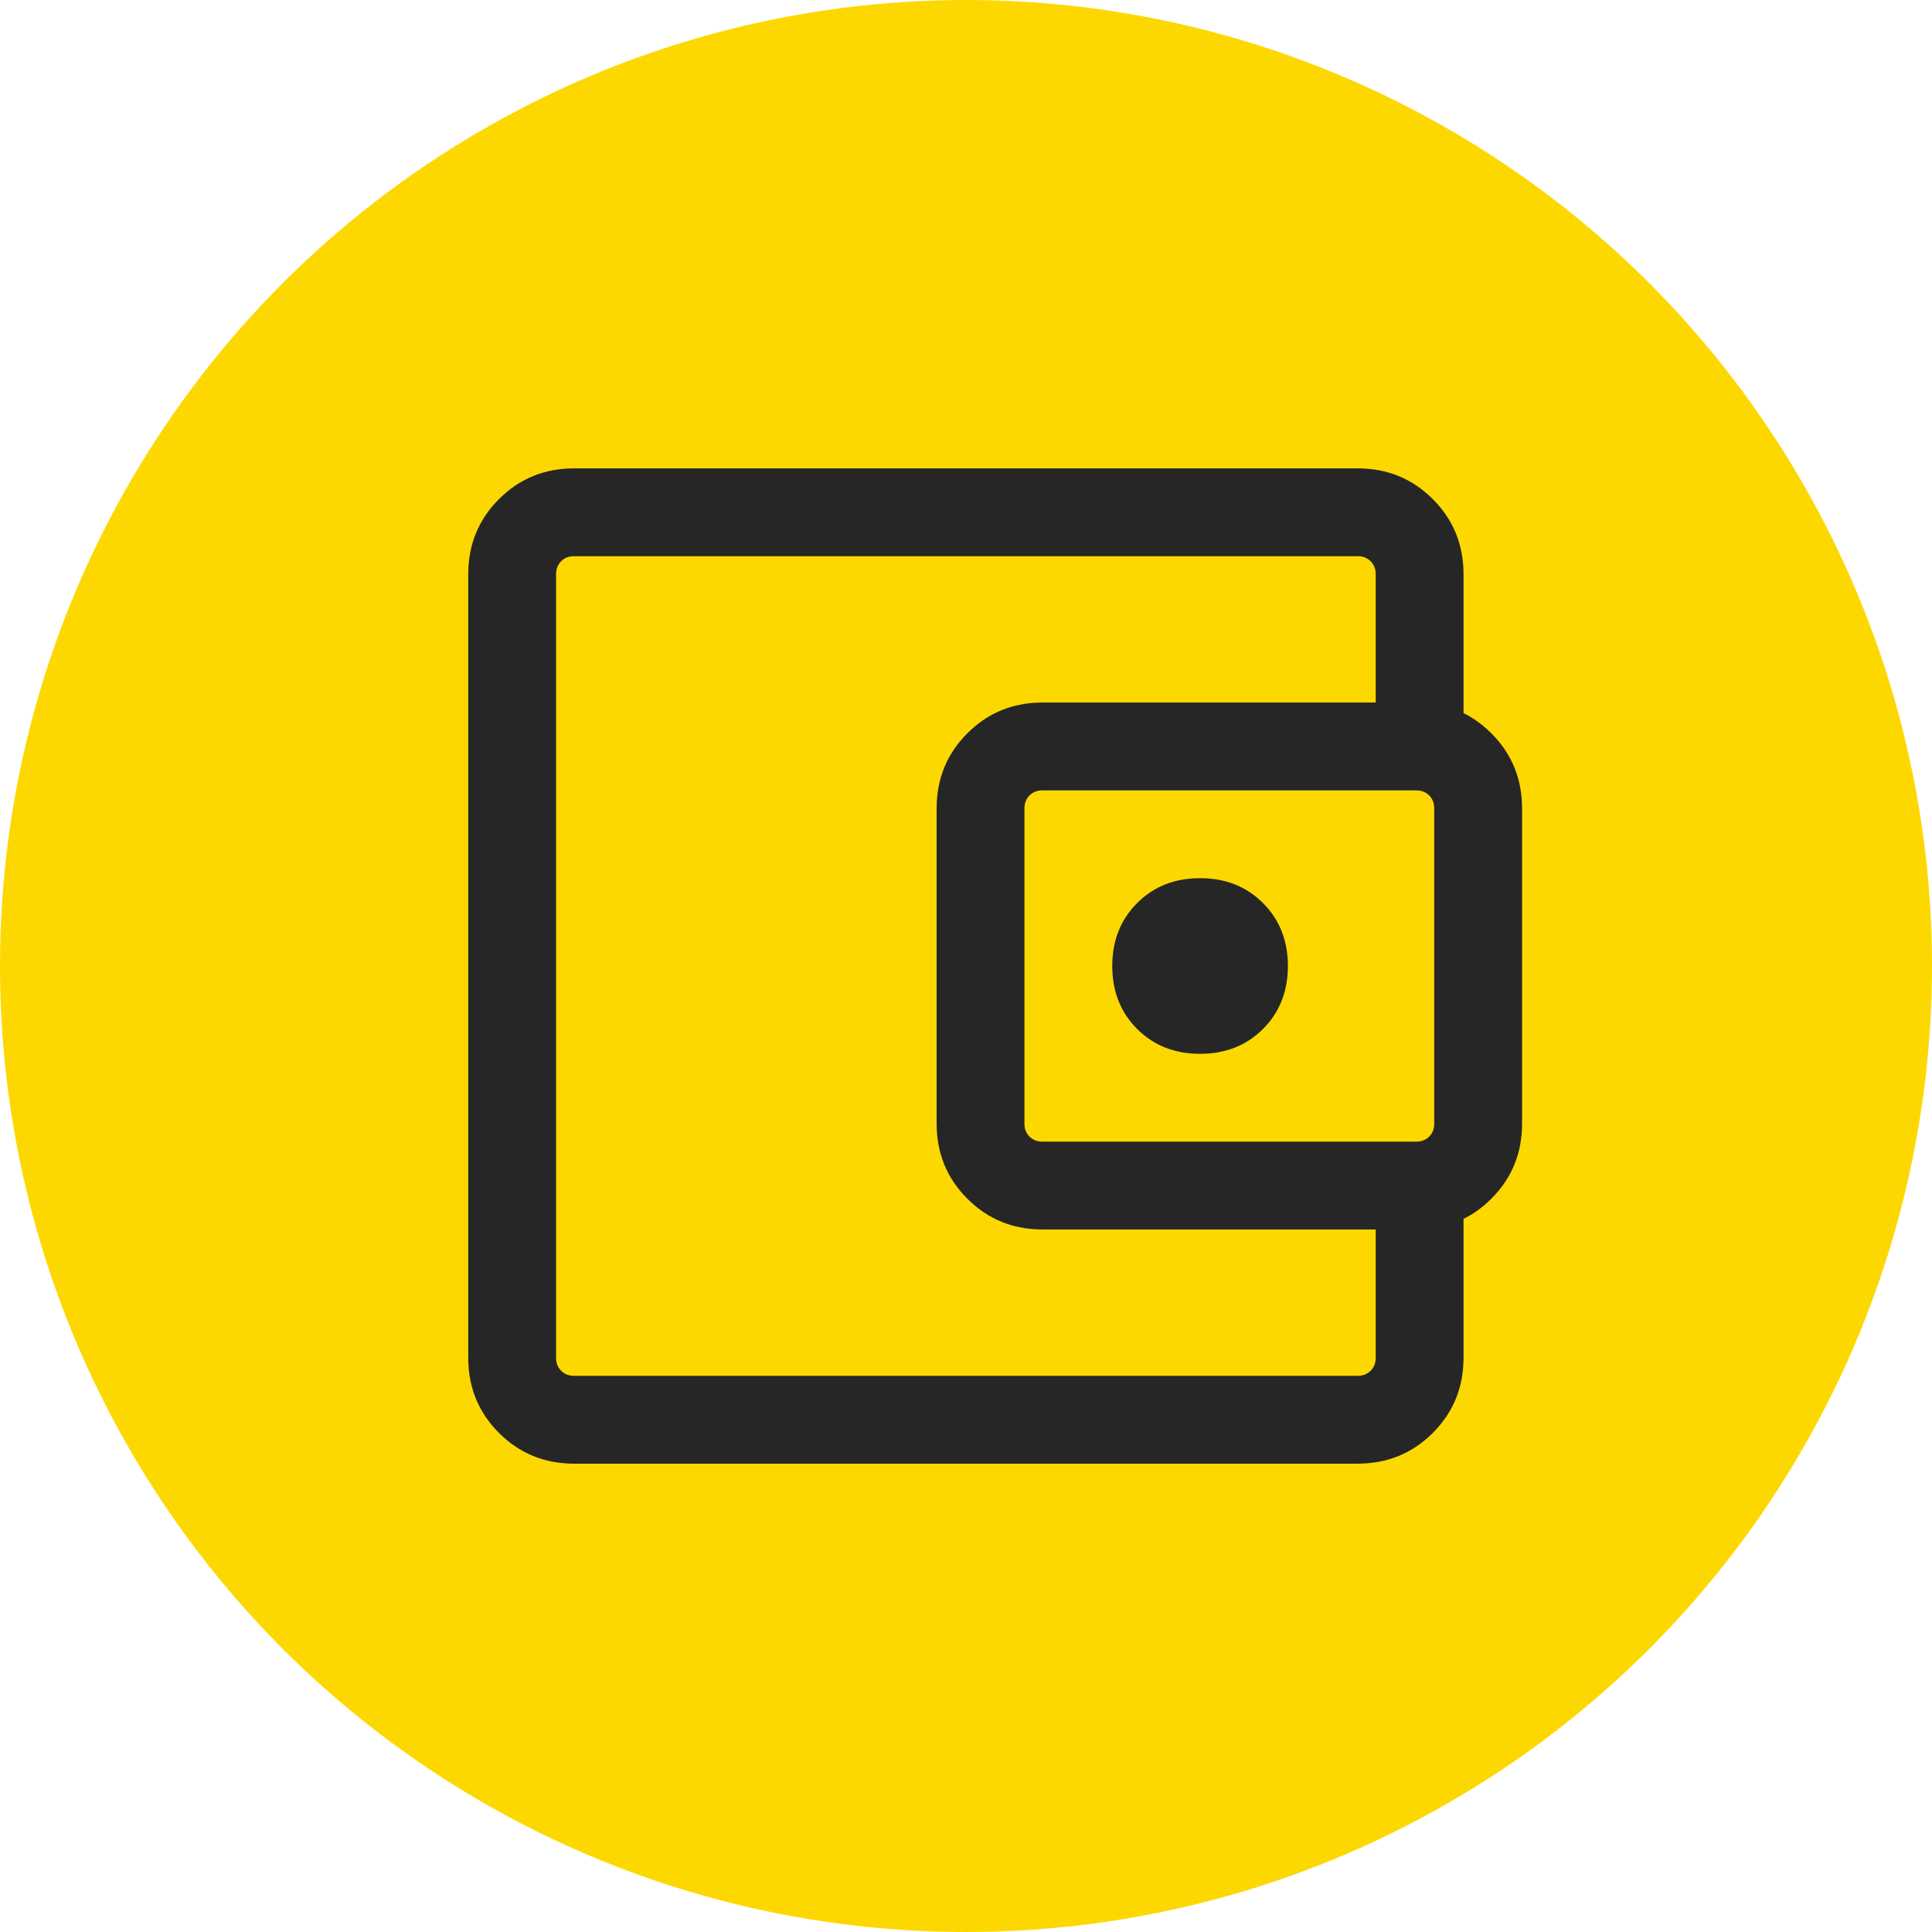 <svg width="44" height="44" viewBox="0 0 44 44" fill="none" xmlns="http://www.w3.org/2000/svg">
<circle cx="22" cy="22" r="22" fill="#FCD800"/>
<mask id="mask0_2006_26153" style="mask-type:alpha" maskUnits="userSpaceOnUse" x="6" y="6" width="32" height="32">
<rect x="6" y="6" width="32" height="32" fill="#D9D9D9"/>
</mask>
<g mask="url(#mask0_2006_26153)">
<path d="M27.331 24C27.909 24 28.386 23.811 28.764 23.434C29.142 23.056 29.331 22.578 29.331 22C29.331 21.422 29.142 20.945 28.764 20.567C28.386 20.189 27.909 20 27.331 20C26.753 20 26.275 20.189 25.897 20.567C25.52 20.945 25.331 21.422 25.331 22C25.331 22.578 25.52 23.056 25.897 23.434C26.275 23.811 26.753 24 27.331 24ZM13.074 33.334C12.401 33.334 11.831 33.1 11.364 32.634C10.897 32.167 10.664 31.597 10.664 30.923V13.077C10.664 12.404 10.897 11.834 11.364 11.367C11.831 10.9 12.401 10.667 13.074 10.667H30.92C31.594 10.667 32.164 10.9 32.631 11.367C33.097 11.834 33.331 12.404 33.331 13.077V16.706H31.331V13.077C31.331 12.958 31.292 12.859 31.215 12.782C31.138 12.705 31.04 12.667 30.92 12.667H13.074C12.955 12.667 12.856 12.705 12.779 12.782C12.703 12.859 12.664 12.958 12.664 13.077V30.923C12.664 31.043 12.703 31.141 12.779 31.218C12.856 31.295 12.955 31.334 13.074 31.334H30.92C31.04 31.334 31.138 31.295 31.215 31.218C31.292 31.141 31.331 31.043 31.331 30.923V27.295H33.331V30.923C33.331 31.597 33.097 32.167 32.631 32.634C32.164 33.1 31.594 33.334 30.92 33.334H13.074ZM23.741 28C23.067 28 22.497 27.767 22.031 27.3C21.564 26.834 21.331 26.264 21.331 25.59V18.411C21.331 17.737 21.564 17.167 22.031 16.7C22.497 16.234 23.067 16 23.741 16H32.254C32.927 16 33.497 16.234 33.964 16.7C34.431 17.167 34.664 17.737 34.664 18.411V25.59C34.664 26.264 34.431 26.834 33.964 27.3C33.497 27.767 32.927 28 32.254 28H23.741ZM32.254 26C32.373 26 32.472 25.962 32.549 25.885C32.626 25.808 32.664 25.71 32.664 25.59V18.411C32.664 18.291 32.626 18.193 32.549 18.116C32.472 18.039 32.373 18 32.254 18H23.741C23.621 18 23.523 18.039 23.446 18.116C23.369 18.193 23.331 18.291 23.331 18.411V25.59C23.331 25.71 23.369 25.808 23.446 25.885C23.523 25.962 23.621 26 23.741 26H32.254Z" fill="#262626"/>
</g>
</svg>
